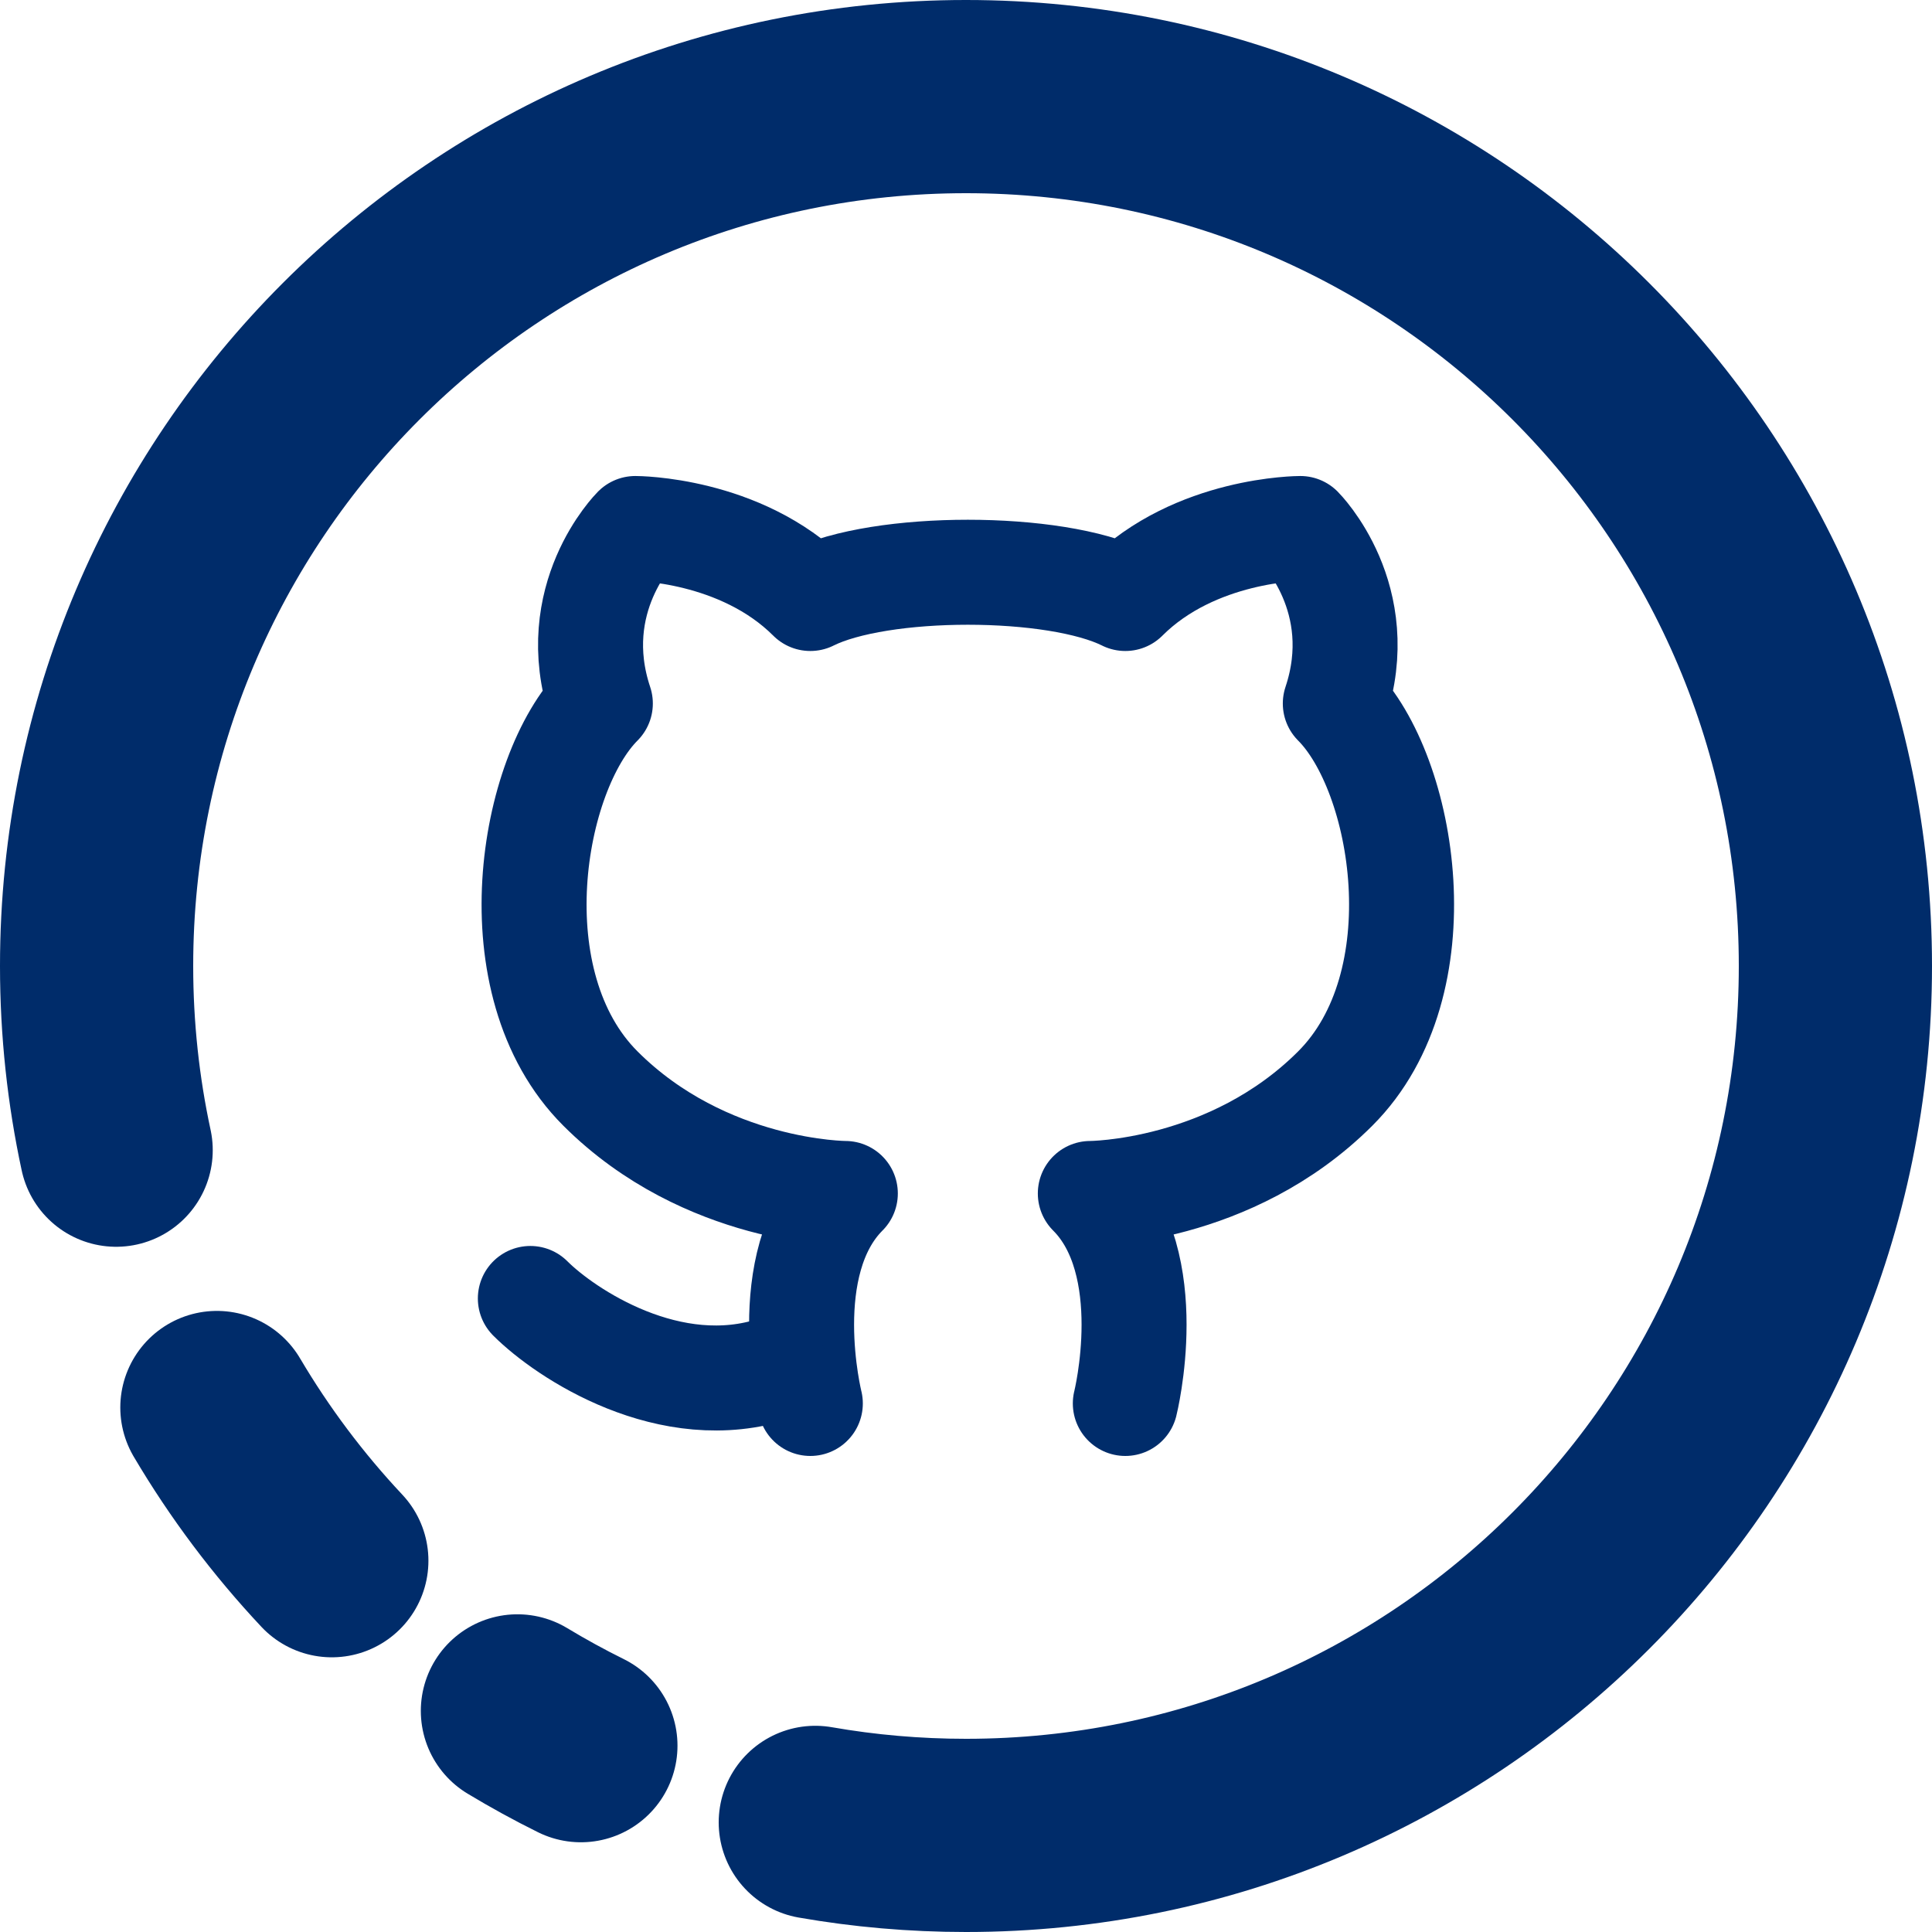 <?xml version="1.0" encoding="UTF-8" standalone="no"?>
<!-- Created with Inkscape (http://www.inkscape.org/) -->

<svg
   width="200mm"
   height="200mm"
   viewBox="0 0 200 200"
   version="1.1"
   id="svg16127"
   xml:space="preserve"
   inkscape:version="1.2.1 (9c6d41e410, 2022-07-14)"
   sodipodi:docname="icon-github.svg"
   xmlns:inkscape="http://www.inkscape.org/namespaces/inkscape"
   xmlns:sodipodi="http://sodipodi.sourceforge.net/DTD/sodipodi-0.dtd"
   xmlns="http://www.w3.org/2000/svg"
   xmlns:svg="http://www.w3.org/2000/svg"><sodipodi:namedview
     id="namedview16129"
     pagecolor="#ffffff"
     bordercolor="#000000"
     borderopacity="0.25"
     inkscape:showpageshadow="2"
     inkscape:pageopacity="0.0"
     inkscape:pagecheckerboard="0"
     inkscape:deskcolor="#d1d1d1"
     inkscape:document-units="mm"
     showgrid="false"
     inkscape:zoom="1.2938725"
     inkscape:cx="207.90302"
     inkscape:cy="405.75869"
     inkscape:window-width="2560"
     inkscape:window-height="1334"
     inkscape:window-x="-11"
     inkscape:window-y="-11"
     inkscape:window-maximized="1"
     inkscape:current-layer="layer1" /><defs
     id="defs16124" /><g
     inkscape:label="Calque 1"
     inkscape:groupmode="layer"
     id="layer1"><path
       id="path16665"
       style="fill:none;stroke:#002c6a;stroke-width:20;stroke-linecap:round;stroke-linejoin:bevel;paint-order:markers fill stroke"
       d="M 12.023,119.066 C 10.698,112.921 10,106.542 10,100 10,50.294 50.294,10 100,10 149.706,10 190,50.294 190,100 c 0,49.706 -40.294,90 -90,90 -5.321,0 -10.534,-0.462 -15.601,-1.347 m -24.266,-7.942 c -2.245,-1.111 -4.436,-2.313 -6.57,-3.6 M 34.35,161.564 c -4.521,-4.819 -8.517,-10.135 -11.897,-15.859"
       sodipodi:nodetypes="cssssccccc" /><g
       style="fill:none;stroke:#002c6a;stroke-width:1.5;stroke-linecap:round;stroke-linejoin:round;stroke-dasharray:none;stroke-opacity:1"
       id="g29791"
       transform="matrix(7.246,0,0,7.246,42.221,42.03)"><path
         d="m 5.75,14.25 c 0,0 -0.5,-2 0.5,-3 0,0 -2,0 -3.5,-1.5 -1.5,-1.5 -1,-4.5 0,-5.5 -0.5,-1.5 0.5,-2.5 0.5,-2.5 0,0 1.5,0 2.5,1 1,-0.5 3.5,-0.5 4.5,0 1,-1 2.5,-1 2.5,-1 0,0 1,1 0.5,2.5 1,1 1.5,4 0,5.5 -1.5,1.5 -3.5,1.5 -3.5,1.5 1,1 0.5,3 0.5,3"
         id="path29779"
         style="stroke-width:1.5;stroke-dasharray:none;stroke:#002c6a;stroke-opacity:1" /><path
         d="m 5.25,13.75 c -1.5,0.5 -3,-0.5 -3.5,-1"
         id="path29781"
         style="stroke-width:1.5;stroke-dasharray:none;stroke:#002c6a;stroke-opacity:1" /></g></g></svg>
